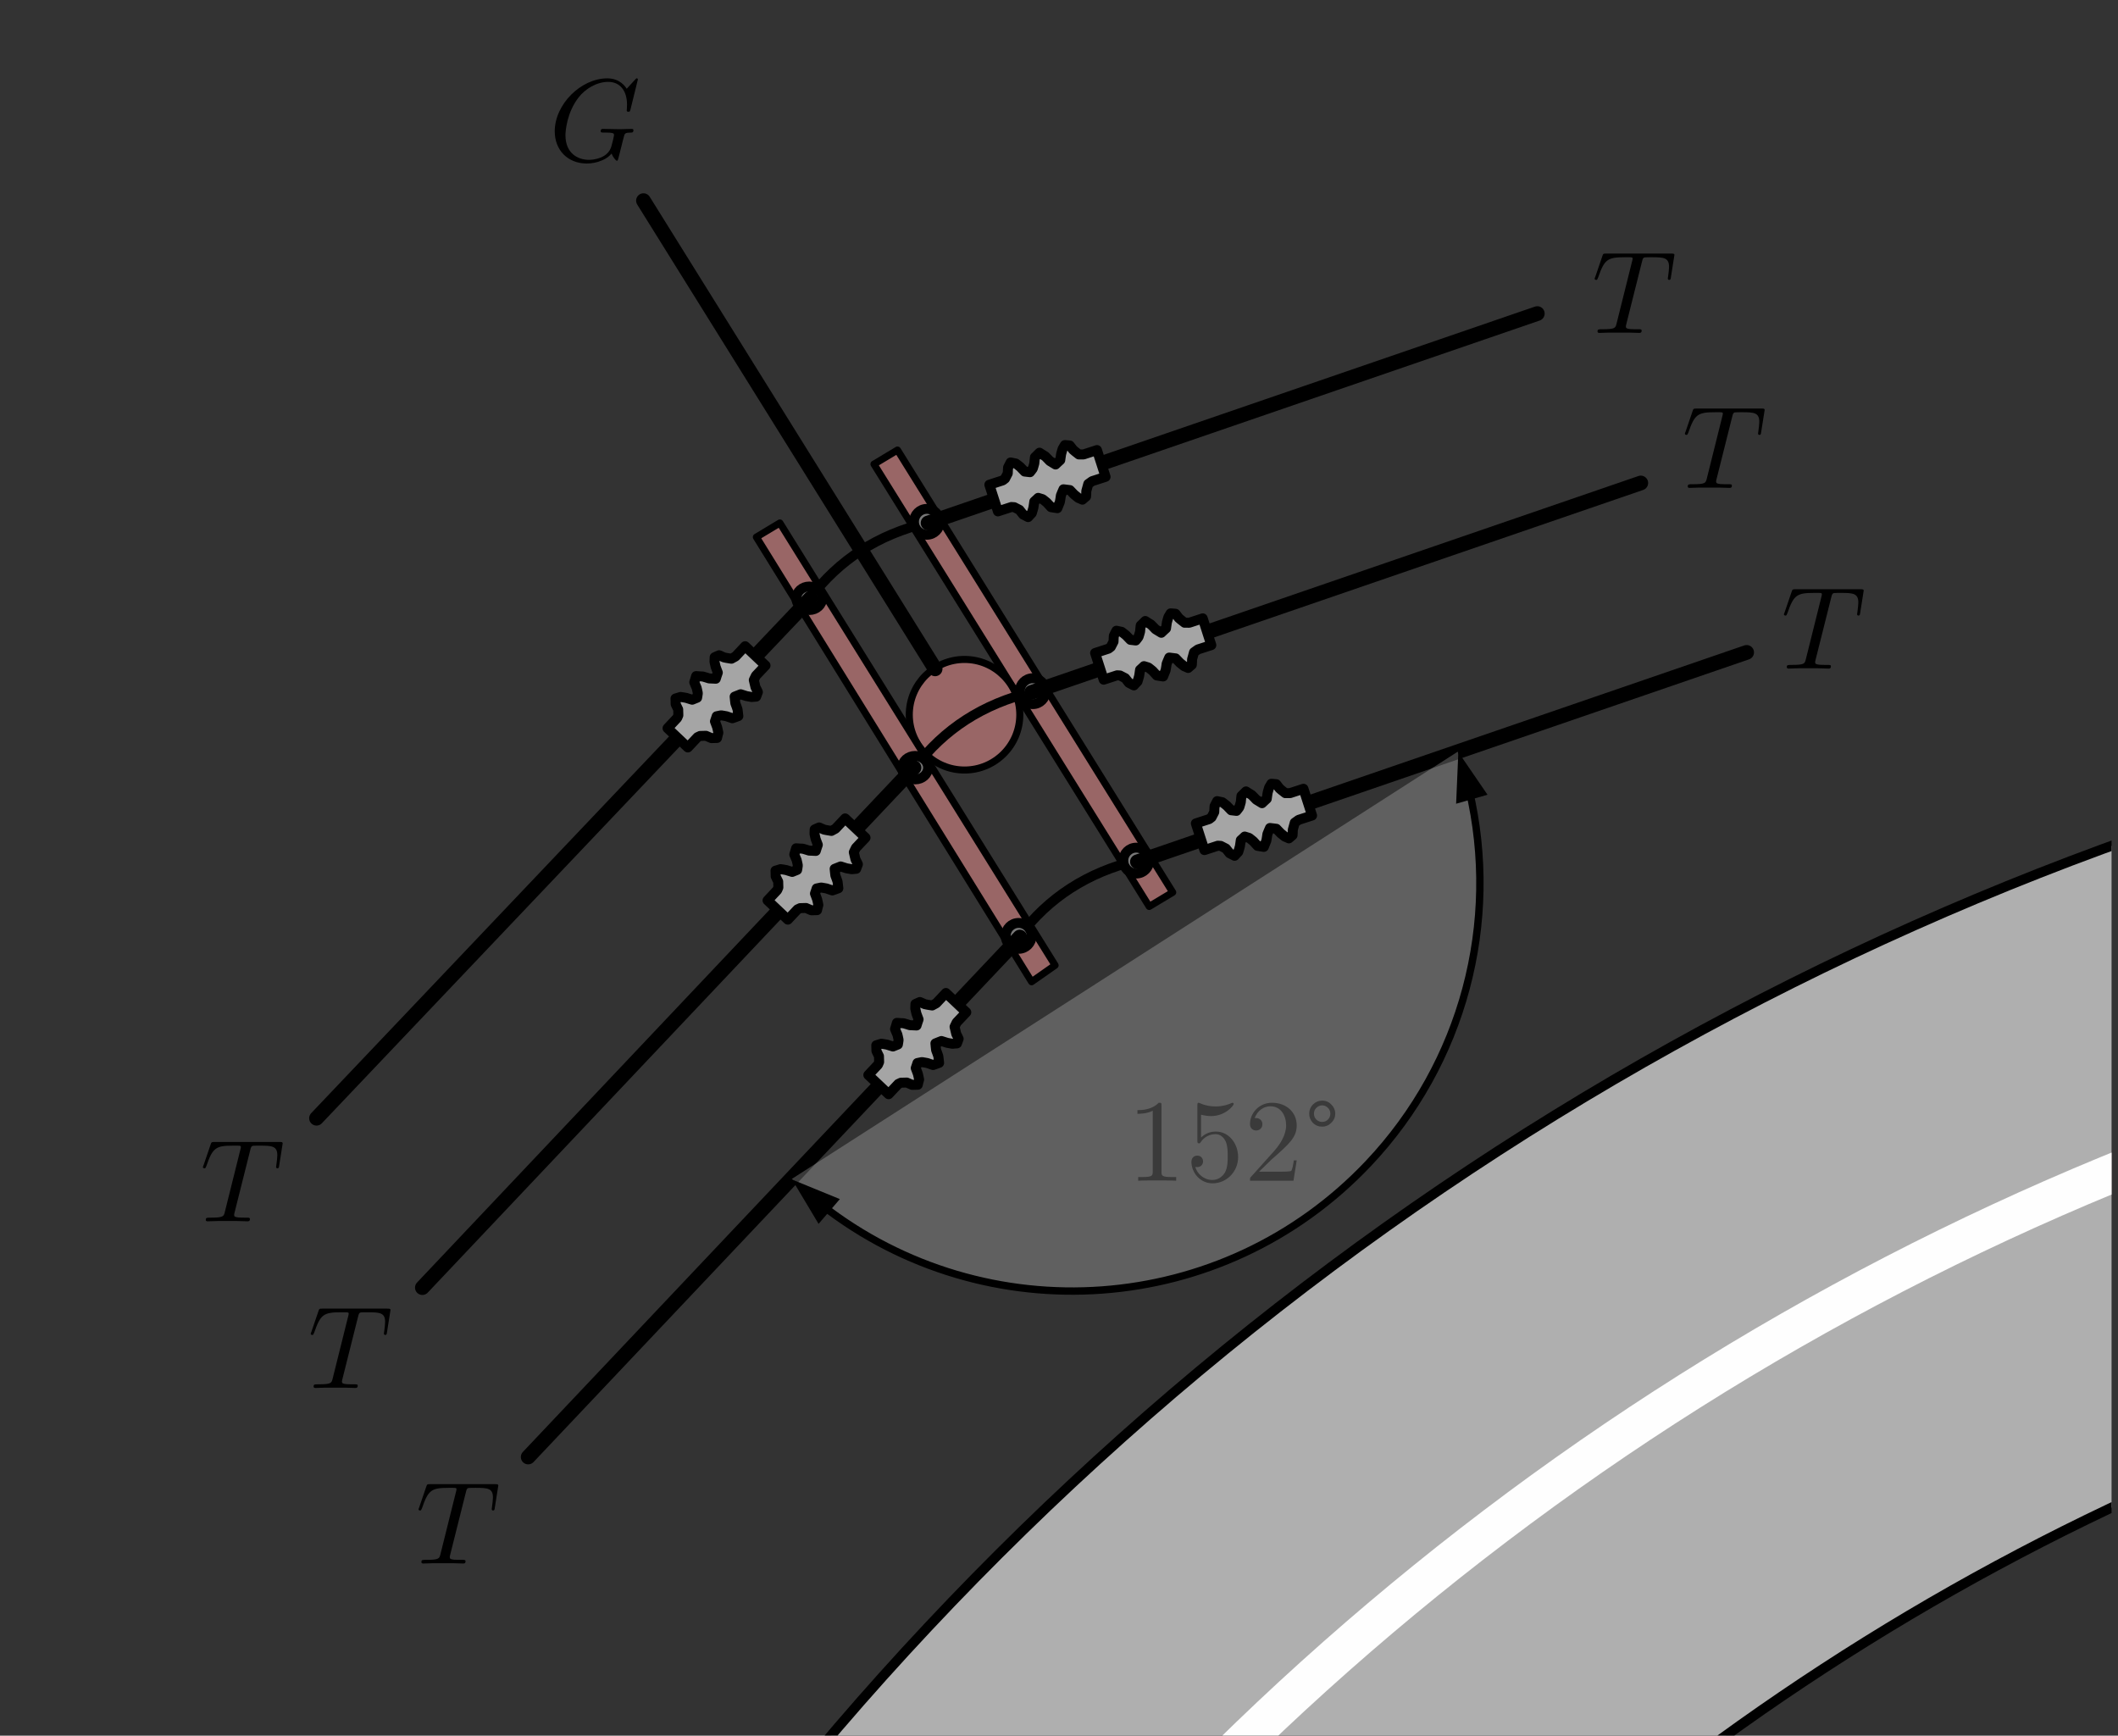 <?xml version="1.0" encoding="UTF-8" standalone="no"?>
<!DOCTYPE svg PUBLIC "-//W3C//DTD SVG 1.1//EN" "http://www.w3.org/Graphics/SVG/1.1/DTD/svg11.dtd">
<svg width="100%" height="100%" viewBox="0 0 216 177" version="1.1" xmlns="http://www.w3.org/2000/svg" xmlns:xlink="http://www.w3.org/1999/xlink" xml:space="preserve" xmlns:serif="http://www.serif.com/" style="fill-rule:evenodd;clip-rule:evenodd;stroke-linecap:round;stroke-linejoin:round;stroke-miterlimit:10;">
    <rect x="0" y="0" width="216" height="177" fill="#333333" stroke="none"/>
    <g transform="matrix(1,0,0,1,-349,0)">
        <g transform="matrix(0.763,0,0,0.472,349.838,0)">
            <rect id="utilitypole" x="0" y="0" width="281.134" height="374.963" style="fill:none;"/>
            <clipPath id="_clip1">
                <rect id="utilitypole1" serif:id="utilitypole" x="0" y="0" width="281.134" height="374.963"/>
            </clipPath>
            <g clip-path="url(#_clip1)">
                <g id="surface1" transform="matrix(1.31,0,0,2.118,-29.41,-87.196)">
                    <g>
                        <clipPath id="_clip2">
                            <rect x="28" y="114" width="253.133" height="235"/>
                        </clipPath>
                        <g clip-path="url(#_clip2)">
                            <path d="M28.047,299.633C34.547,294.348 40.898,288.883 47.094,283.242C53.285,277.602 59.324,271.789 65.195,265.816C71.066,259.84 76.77,253.699 82.297,247.406C87.824,241.109 93.176,234.664 98.344,228.07C109.711,213.57 122.34,200.109 136.082,187.84C149.824,175.57 164.629,164.543 180.316,154.887C196.008,145.23 212.523,136.984 229.668,130.242C246.813,123.504 264.523,118.297 282.59,114.684L282.59,178.602C269.316,181.961 256.34,186.402 243.797,191.887C231.25,197.375 219.18,203.883 207.703,211.352C196.227,218.816 185.387,227.215 175.289,236.461C165.191,245.707 155.871,255.77 147.422,266.543C141.539,274.051 135.445,281.391 129.152,288.559C122.859,295.723 116.367,302.711 109.684,309.516C102.996,316.32 96.125,322.938 89.07,329.359C82.02,335.777 74.789,342 67.387,348.02L28.047,299.633Z" style="fill:rgb(175,175,175);fill-rule:nonzero;"/>
                        </g>
                    </g>
                    <g>
                        <clipPath id="_clip3">
                            <rect x="27" y="114" width="254.133" height="235"/>
                        </clipPath>
                        <g clip-path="url(#_clip3)">
                            <g transform="matrix(0.24,0,0,0.24,-1.055,-1.243)">
                                <path d="M121.257,1253.65C148.34,1231.63 174.805,1208.86 200.619,1185.36C226.416,1161.85 251.579,1137.63 276.042,1112.75C300.505,1087.85 324.268,1062.26 347.298,1036.04C370.329,1009.8 392.627,982.947 414.16,955.473C461.523,895.056 514.144,838.969 571.403,787.846C628.662,736.723 690.348,690.775 755.713,650.541C821.094,610.307 889.909,575.948 961.344,547.855C1032.78,519.779 1106.58,498.083 1181.85,483.028L1181.85,749.353C1126.55,763.35 1072.48,781.856 1020.22,804.708C967.936,827.575 917.643,854.691 869.824,885.811C822.005,916.915 776.839,951.908 734.766,990.433C692.692,1028.96 653.857,1070.89 618.652,1115.78C594.141,1147.06 568.75,1177.64 542.529,1207.51C516.309,1237.36 489.258,1266.48 461.41,1294.83C433.545,1323.18 404.915,1350.75 375.521,1377.51C346.143,1404.25 316.016,1430.18 285.173,1455.26" style="fill:none;fill-rule:nonzero;stroke:black;stroke-width:4.2px;"/>
                            </g>
                        </g>
                    </g>
                    <g>
                        <clipPath id="_clip4">
                            <rect x="45" y="144" width="236.133" height="182"/>
                        </clipPath>
                        <g clip-path="url(#_clip4)">
                            <g transform="matrix(0.24,0,0,0.24,-1.055,-1.243)">
                                <path d="M516.406,1035.63C493.376,1064.99 469.548,1093.72 444.906,1121.77C420.28,1149.81 394.873,1177.17 368.717,1203.78C342.562,1230.41 315.674,1256.3 288.07,1281.43C260.466,1306.55 232.178,1330.9 203.206,1354.45M516.406,1035.63C557.699,982.963 603.418,933.939 653.076,889.099C702.751,844.275 756.169,803.78 812.76,768.07C869.352,732.377 928.906,701.599 990.755,676.078C1052.6,650.557 1116.54,630.407 1181.85,615.824" style="fill:none;fill-rule:nonzero;stroke:rgb(254,254,254);stroke-width:16.5px;"/>
                            </g>
                        </g>
                    </g>
                    <path d="M141.207,132.137L138.805,133.578L110.727,88.457L113.125,87.016L141.207,132.137Z" style="fill:rgb(153,102,102);fill-rule:nonzero;"/>
                    <g transform="matrix(0.24,0,0,0.24,-1.055,-1.243)">
                        <path d="M593.001,555.993L583.008,561.999L465.999,373.995L475.993,368.005L593.001,555.993Z" style="fill:none;fill-rule:nonzero;stroke:black;stroke-width:3px;stroke-linecap:butt;"/>
                    </g>
                    <g transform="matrix(0.24,0,0,0.24,-1.055,-1.243)">
                        <path d="M527.995,480.505C527.995,467.517 517.481,457.003 504.492,457.003C491.52,457.003 481.006,467.517 481.006,480.505C481.006,493.477 491.52,504.008 504.492,504.008C517.481,504.008 527.995,493.477 527.995,480.505" style="fill:rgb(153,102,102);fill-rule:nonzero;stroke:black;stroke-width:3px;stroke-linecap:butt;"/>
                    </g>
                    <g transform="matrix(0.24,0,0,0.24,-1.055,-1.243)">
                        <path d="M491.992,461.006L368.001,261.999" style="fill:none;fill-rule:nonzero;stroke:black;stroke-width:6.25px;"/>
                    </g>
                    <path d="M129.207,139.578L126.805,141.258L98.727,95.898L101.125,94.457L129.207,139.578Z" style="fill:rgb(153,102,102);fill-rule:nonzero;"/>
                    <g transform="matrix(0.24,0,0,0.24,-1.055,-1.243)">
                        <path d="M543.001,586.999L533.008,593.998L415.999,405.001L425.993,398.995L543.001,586.999Z" style="fill:none;fill-rule:nonzero;stroke:black;stroke-width:3px;stroke-linecap:butt;"/>
                    </g>
                    <g transform="matrix(0.24,0,0,0.24,-1.055,-1.243)">
                        <path d="M577.767,542.435C556.836,547.465 540.202,558.174 527.881,574.581" style="fill:none;fill-rule:nonzero;stroke:black;stroke-width:4.2px;"/>
                    </g>
                    <g transform="matrix(0.24,0,0,0.24,-1.055,-1.243)">
                        <path d="M533.301,470.837C512.37,475.866 495.736,486.576 483.415,502.982" style="fill:none;fill-rule:nonzero;stroke:black;stroke-width:4.2px;"/>
                    </g>
                    <g transform="matrix(0.24,0,0,0.24,-1.055,-1.243)">
                        <path d="M538.997,470.495C538.997,467.468 536.54,464.994 533.496,464.994C530.469,464.994 527.995,467.468 527.995,470.495C527.995,473.539 530.469,475.997 533.496,475.997C536.54,475.997 538.997,473.539 538.997,470.495" style="fill:rgb(120,120,120);fill-rule:nonzero;stroke:black;stroke-width:4.2px;stroke-linecap:butt;"/>
                    </g>
                    <g transform="matrix(0.24,0,0,0.24,-1.055,-1.243)">
                        <path d="M583.008,542.501C583.008,539.457 580.534,536.999 577.507,536.999C574.463,536.999 572.005,539.457 572.005,542.501C572.005,545.544 574.463,548.002 577.507,548.002C580.534,548.002 583.008,545.544 583.008,542.501" style="fill:rgb(120,120,120);fill-rule:nonzero;stroke:black;stroke-width:4.2px;stroke-linecap:butt;"/>
                    </g>
                    <g transform="matrix(0.24,0,0,0.24,-1.055,-1.243)">
                        <path d="M533.008,574.499C533.008,571.456 530.534,568.998 527.507,568.998C524.463,568.998 522.005,571.456 522.005,574.499C522.005,577.543 524.463,580.001 527.507,580.001C530.534,580.001 533.008,577.543 533.008,574.499" style="fill:rgb(120,120,120);fill-rule:nonzero;stroke:black;stroke-width:4.2px;stroke-linecap:butt;"/>
                    </g>
                    <g transform="matrix(0.24,0,0,0.24,-1.055,-1.243)">
                        <path d="M488.997,502.999C488.997,500.232 486.54,498.002 483.496,498.002C480.469,498.002 477.995,500.232 477.995,502.999C477.995,505.766 480.469,507.995 483.496,507.995C486.54,507.995 488.997,505.766 488.997,502.999" style="fill:rgb(120,120,120);fill-rule:nonzero;stroke:black;stroke-width:4.2px;stroke-linecap:butt;"/>
                    </g>
                    <g transform="matrix(0.24,0,0,0.24,-1.055,-1.243)">
                        <path d="M488.623,398.913C467.692,403.943 451.058,414.652 438.737,431.058" style="fill:none;fill-rule:nonzero;stroke:black;stroke-width:4.2px;"/>
                    </g>
                    <g transform="matrix(0.24,0,0,0.24,-1.055,-1.243)">
                        <path d="M493.994,398.506C493.994,395.463 491.537,393.005 488.493,393.005C485.466,393.005 483.008,395.463 483.008,398.506C483.008,401.534 485.466,404.008 488.493,404.008C491.537,404.008 493.994,401.534 493.994,398.506" style="fill:rgb(120,120,120);fill-rule:nonzero;stroke:black;stroke-width:4.2px;stroke-linecap:butt;"/>
                    </g>
                    <g transform="matrix(0.24,0,0,0.24,-1.055,-1.243)">
                        <path d="M443.994,430.993C443.994,428.243 441.537,425.997 438.493,425.997C435.466,425.997 433.008,428.243 433.008,430.993C433.008,433.76 435.466,436.006 438.493,436.006C441.537,436.006 443.994,433.76 443.994,430.993" style="fill:rgb(120,120,120);fill-rule:nonzero;stroke:black;stroke-width:4.2px;stroke-linecap:butt;"/>
                    </g>
                    <g transform="matrix(0.24,0,0,0.24,-1.055,-1.243)">
                        <path d="M488.997,398.995L747.998,309.997" style="fill:none;fill-rule:nonzero;stroke:black;stroke-width:6.25px;"/>
                    </g>
                    <g transform="matrix(0.24,0,0,0.24,-1.055,-1.243)">
                        <path d="M438.997,430.993L229.004,652.006" style="fill:none;fill-rule:nonzero;stroke:black;stroke-width:6.25px;"/>
                    </g>
                    <g transform="matrix(0.24,0,0,0.24,-1.055,-1.243)">
                        <path d="M533.008,471L791.992,382.003" style="fill:none;fill-rule:nonzero;stroke:black;stroke-width:6.25px;"/>
                    </g>
                    <g transform="matrix(0.24,0,0,0.24,-1.055,-1.243)">
                        <path d="M577.995,543.005L836.995,454.008" style="fill:none;fill-rule:nonzero;stroke:black;stroke-width:6.25px;"/>
                    </g>
                    <g transform="matrix(0.24,0,0,0.24,-1.055,-1.243)">
                        <path d="M483.008,502.999L274.007,723.995" style="fill:none;fill-rule:nonzero;stroke:black;stroke-width:6.25px;"/>
                    </g>
                    <g transform="matrix(0.24,0,0,0.24,-1.055,-1.243)">
                        <path d="M527.995,575.004L318.994,796" style="fill:none;fill-rule:nonzero;stroke:black;stroke-width:6.25px;"/>
                    </g>
                    <g transform="matrix(1,0,0,1,-5.797,6.331)">
                        <g transform="matrix(0.484,0,0,0.484,-97.789,-117.533)">
                            <path d="M403.678,472.351L399.398,468.298L401.432,466.133L401.676,465.564L401.644,464.327L401.367,463.773L401.107,463.22L401.091,462.601L401.074,462.032L402.148,461.706L402.702,461.788L403.337,461.902L403.955,462.097L404.59,462.292L405.192,462.048L405.632,461.869L405.713,461.397L405.778,460.909L405.68,460.437L405.534,459.802L405.273,459.2L405.029,458.614L405.225,457.979L405.42,457.312L406.12,457.361L406.82,457.393L407.487,457.588L408.154,457.8L408.87,457.833L409.57,457.865L409.782,457.198L409.994,456.579L409.766,455.977L409.538,455.359L409.391,454.724L409.294,454.268L409.31,453.796L409.326,453.34L409.749,453.145L410.27,452.917L411.312,453.373L411.865,453.487L412.858,453.65L413.721,453.178L415.755,451.013L420.052,455.082L418.018,457.23L417.578,458.142L417.806,459.102L417.936,459.655L418.197,460.16L418.441,460.681L418.245,461.202L418.083,461.641L417.611,461.674L417.155,461.723L416.683,461.641L416.048,461.527L414.811,461.137L414.193,461.381L413.542,461.641L413.607,462.341L413.688,463.041L413.932,463.692L414.16,464.359L414.242,465.043L414.323,465.743L413.656,465.987L413.053,466.198L411.816,465.775L411.182,465.661L410.693,465.58L409.749,465.775L409.603,466.231L409.391,466.85L409.619,467.452L409.847,468.07L409.994,468.705L410.107,469.258L409.961,469.795L409.831,470.349L409.261,470.365L408.643,470.381L407.503,469.893L406.266,469.926L405.713,470.186L403.678,472.351" style="fill:rgb(165,165,165);fill-rule:nonzero;stroke:black;stroke-width:2.1px;"/>
                        </g>
                        <g transform="matrix(0.484,0,0,0.484,-87.585,-99.968)">
                            <path d="M403.678,472.351L399.398,468.298L401.432,466.133L401.676,465.564L401.644,464.327L401.367,463.773L401.107,463.22L401.091,462.601L401.074,462.032L402.148,461.706L402.702,461.788L403.337,461.902L403.955,462.097L404.59,462.292L405.192,462.048L405.632,461.869L405.713,461.397L405.778,460.909L405.68,460.437L405.534,459.802L405.273,459.2L405.029,458.614L405.225,457.979L405.42,457.312L406.12,457.361L406.82,457.393L407.487,457.588L408.154,457.8L408.87,457.833L409.57,457.865L409.782,457.198L409.994,456.579L409.766,455.977L409.538,455.359L409.391,454.724L409.294,454.268L409.31,453.796L409.326,453.34L409.749,453.145L410.27,452.917L411.312,453.373L411.865,453.487L412.858,453.65L413.721,453.178L415.755,451.013L420.052,455.082L418.018,457.23L417.578,458.142L417.806,459.102L417.936,459.655L418.197,460.16L418.441,460.681L418.245,461.202L418.083,461.641L417.611,461.674L417.155,461.723L416.683,461.641L416.048,461.527L414.811,461.137L414.193,461.381L413.542,461.641L413.607,462.341L413.688,463.041L413.932,463.692L414.16,464.359L414.242,465.043L414.323,465.743L413.656,465.987L413.053,466.198L411.816,465.775L411.182,465.661L410.693,465.58L409.749,465.775L409.603,466.231L409.391,466.85L409.619,467.452L409.847,468.07L409.994,468.705L410.107,469.258L409.961,469.795L409.831,470.349L409.261,470.365L408.643,470.381L407.503,469.893L406.266,469.926L405.713,470.186L403.678,472.351" style="fill:rgb(165,165,165);fill-rule:nonzero;stroke:black;stroke-width:2.1px;"/>
                        </g>
                        <g transform="matrix(0.484,0,0,0.484,-77.304,-82.16)">
                            <path d="M403.678,472.351L399.398,468.298L401.432,466.133L401.676,465.564L401.644,464.327L401.367,463.773L401.107,463.22L401.091,462.601L401.074,462.032L402.148,461.706L402.702,461.788L403.337,461.902L403.955,462.097L404.59,462.292L405.192,462.048L405.632,461.869L405.713,461.397L405.778,460.909L405.68,460.437L405.534,459.802L405.273,459.2L405.029,458.614L405.225,457.979L405.42,457.312L406.12,457.361L406.82,457.393L407.487,457.588L408.154,457.8L408.87,457.833L409.57,457.865L409.782,457.198L409.994,456.579L409.766,455.977L409.538,455.359L409.391,454.724L409.294,454.268L409.31,453.796L409.326,453.34L409.749,453.145L410.27,452.917L411.312,453.373L411.865,453.487L412.858,453.65L413.721,453.178L415.755,451.013L420.052,455.082L418.018,457.23L417.578,458.142L417.806,459.102L417.936,459.655L418.197,460.16L418.441,460.681L418.245,461.202L418.083,461.641L417.611,461.674L417.155,461.723L416.683,461.641L416.048,461.527L414.811,461.137L414.193,461.381L413.542,461.641L413.607,462.341L413.688,463.041L413.932,463.692L414.16,464.359L414.242,465.043L414.323,465.743L413.656,465.987L413.053,466.198L411.816,465.775L411.182,465.661L410.693,465.58L409.749,465.775L409.603,466.231L409.391,466.85L409.619,467.452L409.847,468.07L409.994,468.705L410.107,469.258L409.961,469.795L409.831,470.349L409.261,470.365L408.643,470.381L407.503,469.893L406.266,469.926L405.713,470.186L403.678,472.351" style="fill:rgb(165,165,165);fill-rule:nonzero;stroke:black;stroke-width:2.1px;"/>
                        </g>
                    </g>
                    <g transform="matrix(1,0,0,1,-30.784,-50.018)">
                        <g transform="matrix(0.425,0.233,-0.233,0.425,92.71,-151.453)">
                            <path d="M403.678,472.351L399.398,468.298L401.432,466.133L401.676,465.564L401.644,464.327L401.367,463.773L401.107,463.22L401.091,462.601L401.074,462.032L402.148,461.706L402.702,461.788L403.337,461.902L403.955,462.097L404.59,462.292L405.192,462.048L405.632,461.869L405.713,461.397L405.778,460.909L405.68,460.437L405.534,459.802L405.273,459.2L405.029,458.614L405.225,457.979L405.42,457.312L406.12,457.361L406.82,457.393L407.487,457.588L408.154,457.8L408.87,457.833L409.57,457.865L409.782,457.198L409.994,456.579L409.766,455.977L409.538,455.359L409.391,454.724L409.294,454.268L409.31,453.796L409.326,453.34L409.749,453.145L410.27,452.917L411.312,453.373L411.865,453.487L412.858,453.65L413.721,453.178L415.755,451.013L420.052,455.082L418.018,457.23L417.578,458.142L417.806,459.102L417.936,459.655L418.197,460.16L418.441,460.681L418.245,461.202L418.083,461.641L417.611,461.674L417.155,461.723L416.683,461.641L416.048,461.527L414.811,461.137L414.193,461.381L413.542,461.641L413.607,462.341L413.688,463.041L413.932,463.692L414.16,464.359L414.242,465.043L414.323,465.743L413.656,465.987L413.053,466.198L411.816,465.775L411.182,465.661L410.693,465.58L409.749,465.775L409.603,466.231L409.391,466.85L409.619,467.452L409.847,468.07L409.994,468.705L410.107,469.258L409.961,469.795L409.831,470.349L409.261,470.365L408.643,470.381L407.503,469.893L406.266,469.926L405.713,470.186L403.678,472.351" style="fill:rgb(165,165,165);fill-rule:nonzero;stroke:black;stroke-width:2.1px;"/>
                        </g>
                        <g transform="matrix(0.425,0.233,-0.233,0.425,103.501,-134.286)">
                            <path d="M403.678,472.351L399.398,468.298L401.432,466.133L401.676,465.564L401.644,464.327L401.367,463.773L401.107,463.22L401.091,462.601L401.074,462.032L402.148,461.706L402.702,461.788L403.337,461.902L403.955,462.097L404.59,462.292L405.192,462.048L405.632,461.869L405.713,461.397L405.778,460.909L405.68,460.437L405.534,459.802L405.273,459.2L405.029,458.614L405.225,457.979L405.42,457.312L406.12,457.361L406.82,457.393L407.487,457.588L408.154,457.8L408.87,457.833L409.57,457.865L409.782,457.198L409.994,456.579L409.766,455.977L409.538,455.359L409.391,454.724L409.294,454.268L409.31,453.796L409.326,453.34L409.749,453.145L410.27,452.917L411.312,453.373L411.865,453.487L412.858,453.65L413.721,453.178L415.755,451.013L420.052,455.082L418.018,457.23L417.578,458.142L417.806,459.102L417.936,459.655L418.197,460.16L418.441,460.681L418.245,461.202L418.083,461.641L417.611,461.674L417.155,461.723L416.683,461.641L416.048,461.527L414.811,461.137L414.193,461.381L413.542,461.641L413.607,462.341L413.688,463.041L413.932,463.692L414.16,464.359L414.242,465.043L414.323,465.743L413.656,465.987L413.053,466.198L411.816,465.775L411.182,465.661L410.693,465.58L409.749,465.775L409.603,466.231L409.391,466.85L409.619,467.452L409.847,468.07L409.994,468.705L410.107,469.258L409.961,469.795L409.831,470.349L409.261,470.365L408.643,470.381L407.503,469.893L406.266,469.926L405.713,470.186L403.678,472.351" style="fill:rgb(165,165,165);fill-rule:nonzero;stroke:black;stroke-width:2.1px;"/>
                        </g>
                        <g transform="matrix(0.425,0.233,-0.233,0.425,113.779,-116.903)">
                            <path d="M403.678,472.351L399.398,468.298L401.432,466.133L401.676,465.564L401.644,464.327L401.367,463.773L401.107,463.22L401.091,462.601L401.074,462.032L402.148,461.706L402.702,461.788L403.337,461.902L403.955,462.097L404.59,462.292L405.192,462.048L405.632,461.869L405.713,461.397L405.778,460.909L405.68,460.437L405.534,459.802L405.273,459.2L405.029,458.614L405.225,457.979L405.42,457.312L406.12,457.361L406.82,457.393L407.487,457.588L408.154,457.8L408.87,457.833L409.57,457.865L409.782,457.198L409.994,456.579L409.766,455.977L409.538,455.359L409.391,454.724L409.294,454.268L409.31,453.796L409.326,453.34L409.749,453.145L410.27,452.917L411.312,453.373L411.865,453.487L412.858,453.65L413.721,453.178L415.755,451.013L420.052,455.082L418.018,457.23L417.578,458.142L417.806,459.102L417.936,459.655L418.197,460.16L418.441,460.681L418.245,461.202L418.083,461.641L417.611,461.674L417.155,461.723L416.683,461.641L416.048,461.527L414.811,461.137L414.193,461.381L413.542,461.641L413.607,462.341L413.688,463.041L413.932,463.692L414.16,464.359L414.242,465.043L414.323,465.743L413.656,465.987L413.053,466.198L411.816,465.775L411.182,465.661L410.693,465.58L409.749,465.775L409.603,466.231L409.391,466.85L409.619,467.452L409.847,468.07L409.994,468.705L410.107,469.258L409.961,469.795L409.831,470.349L409.261,470.365L408.643,470.381L407.503,469.893L406.266,469.926L405.713,470.186L403.678,472.351" style="fill:rgb(165,165,165);fill-rule:nonzero;stroke:black;stroke-width:2.1px;"/>
                        </g>
                    </g>
                    <g transform="matrix(1,0,0,1,142.965,142.145)">
                        <g id="glyph-0-1">
                            <g transform="matrix(1,0,0,1,41.067,-67.016)">
                                <path d="M5.109,-7.25C5.188,-7.594 5.234,-7.656 5.375,-7.703C5.484,-7.719 5.875,-7.719 6.125,-7.719C7.344,-7.719 7.875,-7.672 7.875,-6.734C7.875,-6.563 7.828,-6.094 7.781,-5.781C7.766,-5.734 7.75,-5.594 7.75,-5.563C7.75,-5.484 7.781,-5.406 7.891,-5.406C8.016,-5.406 8.047,-5.5 8.063,-5.672L8.391,-7.75C8.406,-7.813 8.422,-7.922 8.422,-7.953C8.422,-8.094 8.297,-8.094 8.094,-8.094L1.453,-8.094C1.172,-8.094 1.156,-8.078 1.078,-7.859L0.359,-5.75C0.344,-5.719 0.281,-5.563 0.281,-5.531C0.281,-5.469 0.344,-5.406 0.438,-5.406C0.547,-5.406 0.563,-5.469 0.641,-5.656C1.281,-7.5 1.594,-7.719 3.359,-7.719L3.828,-7.719C4.156,-7.719 4.156,-7.672 4.156,-7.578C4.156,-7.5 4.125,-7.359 4.109,-7.328L2.516,-0.938C2.406,-0.5 2.359,-0.375 1.094,-0.375C0.656,-0.375 0.578,-0.375 0.578,-0.141C0.578,0 0.719,0 0.781,0C1.109,0 1.453,-0.031 1.766,-0.031L3.781,-0.031C4.125,-0.031 4.484,0 4.813,0C4.938,0 5.078,0 5.078,-0.234C5.078,-0.375 4.984,-0.375 4.672,-0.375C4.375,-0.375 4.219,-0.375 3.906,-0.391C3.563,-0.438 3.469,-0.469 3.469,-0.656C3.469,-0.672 3.469,-0.734 3.516,-0.906L5.109,-7.25Z" style="fill-rule:nonzero;"/>
                            </g>
                            <g transform="matrix(1,0,0,1,50.274,-51.206)">
                                <path d="M5.109,-7.25C5.188,-7.594 5.234,-7.656 5.375,-7.703C5.484,-7.719 5.875,-7.719 6.125,-7.719C7.344,-7.719 7.875,-7.672 7.875,-6.734C7.875,-6.563 7.828,-6.094 7.781,-5.781C7.766,-5.734 7.75,-5.594 7.75,-5.563C7.75,-5.484 7.781,-5.406 7.891,-5.406C8.016,-5.406 8.047,-5.5 8.063,-5.672L8.391,-7.75C8.406,-7.813 8.422,-7.922 8.422,-7.953C8.422,-8.094 8.297,-8.094 8.094,-8.094L1.453,-8.094C1.172,-8.094 1.156,-8.078 1.078,-7.859L0.359,-5.75C0.344,-5.719 0.281,-5.563 0.281,-5.531C0.281,-5.469 0.344,-5.406 0.438,-5.406C0.547,-5.406 0.563,-5.469 0.641,-5.656C1.281,-7.5 1.594,-7.719 3.359,-7.719L3.828,-7.719C4.156,-7.719 4.156,-7.672 4.156,-7.578C4.156,-7.5 4.125,-7.359 4.109,-7.328L2.516,-0.938C2.406,-0.5 2.359,-0.375 1.094,-0.375C0.656,-0.375 0.578,-0.375 0.578,-0.141C0.578,0 0.719,0 0.781,0C1.109,0 1.453,-0.031 1.766,-0.031L3.781,-0.031C4.125,-0.031 4.484,0 4.813,0C4.938,0 5.078,0 5.078,-0.234C5.078,-0.375 4.984,-0.375 4.672,-0.375C4.375,-0.375 4.219,-0.375 3.906,-0.391C3.563,-0.438 3.469,-0.469 3.469,-0.656C3.469,-0.672 3.469,-0.734 3.516,-0.906L5.109,-7.25Z" style="fill-rule:nonzero;"/>
                            </g>
                            <g transform="matrix(1,0,0,1,60.379,-32.775)">
                                <path d="M5.109,-7.25C5.188,-7.594 5.234,-7.656 5.375,-7.703C5.484,-7.719 5.875,-7.719 6.125,-7.719C7.344,-7.719 7.875,-7.672 7.875,-6.734C7.875,-6.563 7.828,-6.094 7.781,-5.781C7.766,-5.734 7.75,-5.594 7.75,-5.563C7.75,-5.484 7.781,-5.406 7.891,-5.406C8.016,-5.406 8.047,-5.5 8.063,-5.672L8.391,-7.75C8.406,-7.813 8.422,-7.922 8.422,-7.953C8.422,-8.094 8.297,-8.094 8.094,-8.094L1.453,-8.094C1.172,-8.094 1.156,-8.078 1.078,-7.859L0.359,-5.75C0.344,-5.719 0.281,-5.563 0.281,-5.531C0.281,-5.469 0.344,-5.406 0.438,-5.406C0.547,-5.406 0.563,-5.469 0.641,-5.656C1.281,-7.5 1.594,-7.719 3.359,-7.719L3.828,-7.719C4.156,-7.719 4.156,-7.672 4.156,-7.578C4.156,-7.5 4.125,-7.359 4.109,-7.328L2.516,-0.938C2.406,-0.5 2.359,-0.375 1.094,-0.375C0.656,-0.375 0.578,-0.375 0.578,-0.141C0.578,0 0.719,0 0.781,0C1.109,0 1.453,-0.031 1.766,-0.031L3.781,-0.031C4.125,-0.031 4.484,0 4.813,0C4.938,0 5.078,0 5.078,-0.234C5.078,-0.375 4.984,-0.375 4.672,-0.375C4.375,-0.375 4.219,-0.375 3.906,-0.391C3.563,-0.438 3.469,-0.469 3.469,-0.656C3.469,-0.672 3.469,-0.734 3.516,-0.906L5.109,-7.25Z" style="fill-rule:nonzero;"/>
                            </g>
                        </g>
                    </g>
                    <g transform="matrix(1,0,0,1,140.965,143.645)">
                        <g transform="matrix(1,0,0,1,-76.933,57.016)">
                            <path d="M5.109,-7.25C5.188,-7.594 5.234,-7.656 5.375,-7.703C5.484,-7.719 5.875,-7.719 6.125,-7.719C7.344,-7.719 7.875,-7.672 7.875,-6.734C7.875,-6.563 7.828,-6.094 7.781,-5.781C7.766,-5.734 7.75,-5.594 7.75,-5.563C7.75,-5.484 7.781,-5.406 7.891,-5.406C8.016,-5.406 8.047,-5.5 8.063,-5.672L8.391,-7.75C8.406,-7.813 8.422,-7.922 8.422,-7.953C8.422,-8.094 8.297,-8.094 8.094,-8.094L1.453,-8.094C1.172,-8.094 1.156,-8.078 1.078,-7.859L0.359,-5.75C0.344,-5.719 0.281,-5.563 0.281,-5.531C0.281,-5.469 0.344,-5.406 0.438,-5.406C0.547,-5.406 0.563,-5.469 0.641,-5.656C1.281,-7.5 1.594,-7.719 3.359,-7.719L3.828,-7.719C4.156,-7.719 4.156,-7.672 4.156,-7.578C4.156,-7.5 4.125,-7.359 4.109,-7.328L2.516,-0.938C2.406,-0.5 2.359,-0.375 1.094,-0.375C0.656,-0.375 0.578,-0.375 0.578,-0.141C0.578,0 0.719,0 0.781,0C1.109,0 1.453,-0.031 1.766,-0.031L3.781,-0.031C4.125,-0.031 4.484,0 4.813,0C4.938,0 5.078,0 5.078,-0.234C5.078,-0.375 4.984,-0.375 4.672,-0.375C4.375,-0.375 4.219,-0.375 3.906,-0.391C3.563,-0.438 3.469,-0.469 3.469,-0.656C3.469,-0.672 3.469,-0.734 3.516,-0.906L5.109,-7.25Z" style="fill-rule:nonzero;"/>
                        </g>
                        <g transform="matrix(1,0,0,1,-87.933,39.109)">
                            <path d="M5.109,-7.25C5.188,-7.594 5.234,-7.656 5.375,-7.703C5.484,-7.719 5.875,-7.719 6.125,-7.719C7.344,-7.719 7.875,-7.672 7.875,-6.734C7.875,-6.563 7.828,-6.094 7.781,-5.781C7.766,-5.734 7.75,-5.594 7.75,-5.563C7.75,-5.484 7.781,-5.406 7.891,-5.406C8.016,-5.406 8.047,-5.5 8.063,-5.672L8.391,-7.75C8.406,-7.813 8.422,-7.922 8.422,-7.953C8.422,-8.094 8.297,-8.094 8.094,-8.094L1.453,-8.094C1.172,-8.094 1.156,-8.078 1.078,-7.859L0.359,-5.75C0.344,-5.719 0.281,-5.563 0.281,-5.531C0.281,-5.469 0.344,-5.406 0.438,-5.406C0.547,-5.406 0.563,-5.469 0.641,-5.656C1.281,-7.5 1.594,-7.719 3.359,-7.719L3.828,-7.719C4.156,-7.719 4.156,-7.672 4.156,-7.578C4.156,-7.5 4.125,-7.359 4.109,-7.328L2.516,-0.938C2.406,-0.5 2.359,-0.375 1.094,-0.375C0.656,-0.375 0.578,-0.375 0.578,-0.141C0.578,0 0.719,0 0.781,0C1.109,0 1.453,-0.031 1.766,-0.031L3.781,-0.031C4.125,-0.031 4.484,0 4.813,0C4.938,0 5.078,0 5.078,-0.234C5.078,-0.375 4.984,-0.375 4.672,-0.375C4.375,-0.375 4.219,-0.375 3.906,-0.391C3.563,-0.438 3.469,-0.469 3.469,-0.656C3.469,-0.672 3.469,-0.734 3.516,-0.906L5.109,-7.25Z" style="fill-rule:nonzero;"/>
                        </g>
                        <g transform="matrix(1,0,0,1,-98.933,22.109)">
                            <path d="M5.109,-7.25C5.188,-7.594 5.234,-7.656 5.375,-7.703C5.484,-7.719 5.875,-7.719 6.125,-7.719C7.344,-7.719 7.875,-7.672 7.875,-6.734C7.875,-6.563 7.828,-6.094 7.781,-5.781C7.766,-5.734 7.75,-5.594 7.75,-5.563C7.75,-5.484 7.781,-5.406 7.891,-5.406C8.016,-5.406 8.047,-5.5 8.063,-5.672L8.391,-7.75C8.406,-7.813 8.422,-7.922 8.422,-7.953C8.422,-8.094 8.297,-8.094 8.094,-8.094L1.453,-8.094C1.172,-8.094 1.156,-8.078 1.078,-7.859L0.359,-5.75C0.344,-5.719 0.281,-5.563 0.281,-5.531C0.281,-5.469 0.344,-5.406 0.438,-5.406C0.547,-5.406 0.563,-5.469 0.641,-5.656C1.281,-7.5 1.594,-7.719 3.359,-7.719L3.828,-7.719C4.156,-7.719 4.156,-7.672 4.156,-7.578C4.156,-7.5 4.125,-7.359 4.109,-7.328L2.516,-0.938C2.406,-0.5 2.359,-0.375 1.094,-0.375C0.656,-0.375 0.578,-0.375 0.578,-0.141C0.578,0 0.719,0 0.781,0C1.109,0 1.453,-0.031 1.766,-0.031L3.781,-0.031C4.125,-0.031 4.484,0 4.813,0C4.938,0 5.078,0 5.078,-0.234C5.078,-0.375 4.984,-0.375 4.672,-0.375C4.375,-0.375 4.219,-0.375 3.906,-0.391C3.563,-0.438 3.469,-0.469 3.469,-0.656C3.469,-0.672 3.469,-0.734 3.516,-0.906L5.109,-7.25Z" style="fill-rule:nonzero;"/>
                        </g>
                    </g>
                    <g transform="matrix(1,0,0,1,0.439,19.563)">
                        <g transform="matrix(1,0,0,1,134.165,131.113)">
                            <g id="glyph-0-11" serif:id="glyph-0-1" transform="matrix(1,0,0,1,1.998,10.938)">
                                <path d="M3.516,-7.656C3.516,-7.938 3.516,-7.953 3.234,-7.953C2.5,-7.203 1.453,-7.203 1.063,-7.203L1.063,-6.828C1.297,-6.828 2.016,-6.828 2.625,-7.141L2.625,-0.938C2.625,-0.516 2.594,-0.375 1.516,-0.375L1.141,-0.375L1.141,0C1.547,-0.031 2.594,-0.031 3.078,-0.031C3.547,-0.031 4.594,-0.031 5.016,0L5.016,-0.375L4.625,-0.375C3.547,-0.375 3.516,-0.5 3.516,-0.938L3.516,-7.656Z" style="fill-rule:nonzero;"/>
                            </g>
                            <g id="glyph-0-2" transform="matrix(1,0,0,1,7.976,10.938)">
                                <path d="M5.359,-2.406C5.359,-3.828 4.391,-5.016 3.094,-5.016C2.516,-5.016 2.016,-4.828 1.578,-4.406L1.578,-6.734C1.813,-6.672 2.219,-6.594 2.594,-6.594C4.063,-6.594 4.906,-7.672 4.906,-7.828C4.906,-7.906 4.859,-7.953 4.781,-7.953C4.766,-7.953 4.75,-7.953 4.688,-7.922C4.453,-7.813 3.859,-7.578 3.063,-7.578C2.578,-7.578 2.031,-7.656 1.469,-7.906C1.375,-7.953 1.344,-7.953 1.328,-7.953C1.203,-7.953 1.203,-7.859 1.203,-7.656L1.203,-4.125C1.203,-3.906 1.203,-3.813 1.375,-3.813C1.453,-3.813 1.484,-3.844 1.531,-3.922C1.656,-4.109 2.109,-4.75 3.078,-4.75C3.688,-4.75 4,-4.203 4.094,-4C4.281,-3.547 4.297,-3.078 4.297,-2.484C4.297,-2.063 4.297,-1.344 4.016,-0.844C3.734,-0.375 3.281,-0.078 2.734,-0.078C1.859,-0.078 1.188,-0.703 0.984,-1.406C1.016,-1.406 1.047,-1.391 1.188,-1.391C1.578,-1.391 1.781,-1.688 1.781,-1.969C1.781,-2.266 1.578,-2.563 1.188,-2.563C1.016,-2.563 0.594,-2.469 0.594,-1.922C0.594,-0.891 1.422,0.266 2.766,0.266C4.141,0.266 5.359,-0.891 5.359,-2.406Z" style="fill-rule:nonzero;"/>
                            </g>
                            <g id="glyph-0-3" transform="matrix(1,0,0,1,13.953,10.938)">
                                <path d="M1.516,-0.922L2.781,-2.156C4.656,-3.797 5.359,-4.453 5.359,-5.641C5.359,-7 4.297,-7.953 2.828,-7.953C1.484,-7.953 0.594,-6.859 0.594,-5.797C0.594,-5.125 1.188,-5.125 1.234,-5.125C1.438,-5.125 1.859,-5.266 1.859,-5.766C1.859,-6.078 1.641,-6.391 1.219,-6.391C1.125,-6.391 1.094,-6.391 1.063,-6.375C1.344,-7.141 1.984,-7.594 2.672,-7.594C3.766,-7.594 4.281,-6.625 4.281,-5.641C4.281,-4.688 3.688,-3.734 3.031,-3L0.734,-0.438C0.594,-0.313 0.594,-0.281 0.594,0L5.031,0L5.359,-2.078L5.063,-2.078C5.016,-1.719 4.922,-1.188 4.813,-1.016C4.719,-0.922 3.938,-0.922 3.672,-0.922L1.516,-0.922Z" style="fill-rule:nonzero;"/>
                            </g>
                        </g>
                        <g transform="matrix(1,0,0,1,154.096,142.051)">
                            <g id="glyph-1-1">
                                <path d="M0.656,-6.828C0.656,-7.203 0.785,-7.52 1.047,-7.781C1.305,-8.039 1.617,-8.172 1.984,-8.172C2.359,-8.172 2.672,-8.035 2.922,-7.766C3.18,-7.504 3.313,-7.203 3.313,-6.859C3.313,-6.484 3.176,-6.164 2.906,-5.906C2.645,-5.645 2.336,-5.516 1.984,-5.516C1.609,-5.516 1.289,-5.645 1.031,-5.906C0.781,-6.176 0.656,-6.484 0.656,-6.828ZM1.391,-7.438C1.223,-7.281 1.141,-7.082 1.141,-6.844C1.141,-6.602 1.223,-6.398 1.391,-6.234C1.555,-6.078 1.754,-6 1.984,-6C2.211,-6 2.406,-6.078 2.563,-6.234C2.727,-6.398 2.813,-6.602 2.813,-6.844C2.813,-7.082 2.727,-7.281 2.563,-7.438C2.395,-7.602 2.203,-7.688 1.984,-7.688C1.754,-7.688 1.555,-7.602 1.391,-7.438Z" style="fill-rule:nonzero;"/>
                            </g>
                        </g>
                    </g>
                    <g transform="matrix(1,0,0,1,77.618,57.583)">
                        <g id="glyph-0-12" serif:id="glyph-0-1">
                            <path d="M9.078,-8.313C9.078,-8.344 9.063,-8.422 8.953,-8.422C8.922,-8.422 8.906,-8.422 8.781,-8.281L7.938,-7.359C7.828,-7.531 7.281,-8.422 5.953,-8.422C3.281,-8.422 0.594,-5.781 0.594,-3.016C0.594,-1.109 1.922,0.266 3.859,0.266C4.391,0.266 4.922,0.156 5.359,-0.031C5.953,-0.266 6.188,-0.516 6.391,-0.75C6.5,-0.453 6.813,-0.016 6.938,-0.016C7,-0.016 7.016,-0.047 7.016,-0.063C7.047,-0.078 7.156,-0.531 7.219,-0.781L7.453,-1.703C7.5,-1.906 7.547,-2.109 7.609,-2.313C7.734,-2.859 7.75,-2.875 8.422,-2.891C8.484,-2.891 8.625,-2.906 8.625,-3.125C8.625,-3.219 8.563,-3.266 8.469,-3.266C8.188,-3.266 7.484,-3.234 7.203,-3.234C6.844,-3.234 5.906,-3.266 5.531,-3.266C5.422,-3.266 5.281,-3.266 5.281,-3.031C5.281,-2.891 5.375,-2.891 5.641,-2.891C5.656,-2.891 6,-2.891 6.281,-2.875C6.594,-2.828 6.641,-2.797 6.641,-2.641C6.641,-2.531 6.516,-2 6.391,-1.547C6.063,-0.234 4.5,-0.109 4.094,-0.109C2.938,-0.109 1.688,-0.781 1.688,-2.625C1.688,-2.984 1.813,-4.953 3.063,-6.516C3.703,-7.328 4.859,-8.063 6.047,-8.063C7.266,-8.063 7.969,-7.141 7.969,-5.75C7.969,-5.266 7.938,-5.266 7.938,-5.141C7.938,-5.016 8.063,-5.016 8.109,-5.016C8.266,-5.016 8.266,-5.047 8.328,-5.266L9.078,-8.313Z" style="fill-rule:nonzero;"/>
                        </g>
                    </g>
                </g>
                <g transform="matrix(-1.721,-2.632,1.627,-2.784,784.568,1779.47)">
                    <path d="M482,92C469.297,92 459,102.297 459,115C459,123.521 463.711,131.343 471.242,135.329" style="fill:rgb(235,235,235);fill-opacity:0.25;"/>
                    <g transform="matrix(-0.402,0.38,-0.38,-0.402,560.08,109.662)">
                        <path d="M85.547,122.217L80.673,120.224L83.376,124.743L85.547,122.217Z"/>
                        <path d="M148.419,81.907L148.645,76.646L151.622,80.99L148.419,81.907Z"/>
                        <path d="M83.704,122.829C100.417,135.864 124.62,134.288 139.477,118.572C149.142,108.349 152.924,94.012 149.745,80.488" style="fill:none;stroke:black;stroke-width:0.75px;stroke-miterlimit:1.5;"/>
                    </g>
                </g>
            </g>
        </g>
    </g>
</svg>
